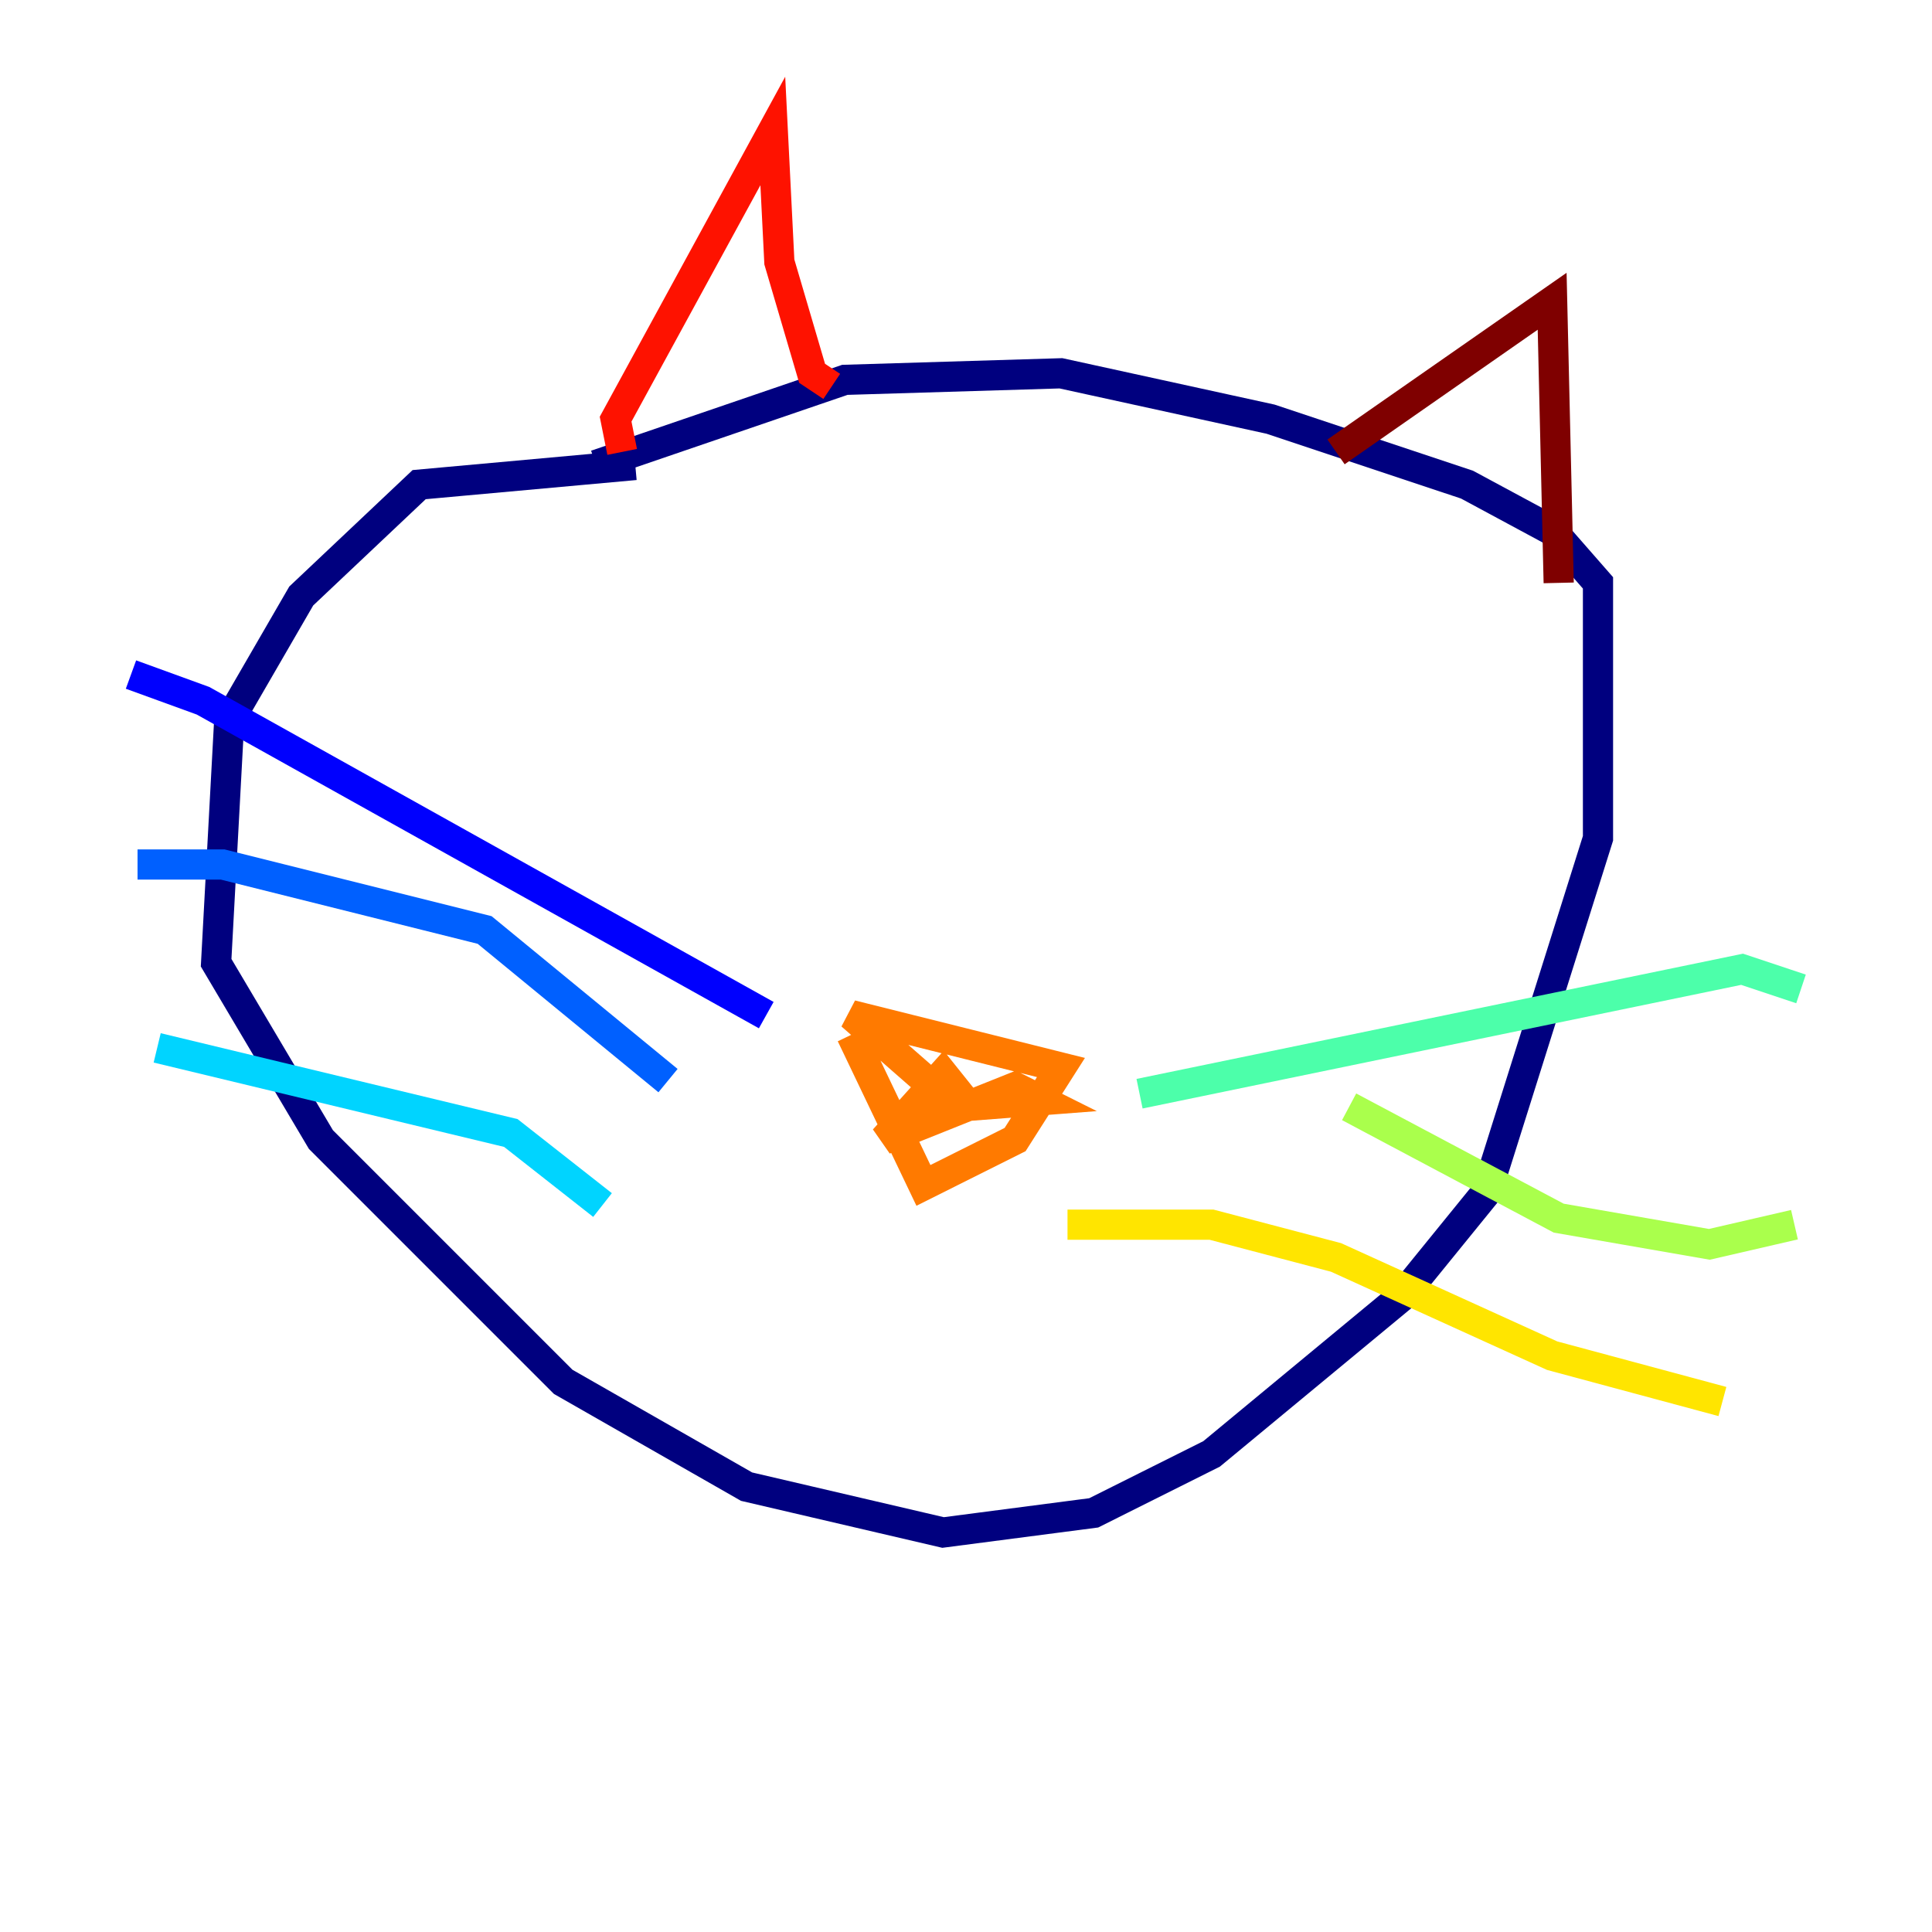 <?xml version="1.0" encoding="utf-8" ?>
<svg baseProfile="tiny" height="128" version="1.2" viewBox="0,0,128,128" width="128" xmlns="http://www.w3.org/2000/svg" xmlns:ev="http://www.w3.org/2001/xml-events" xmlns:xlink="http://www.w3.org/1999/xlink"><defs /><polyline fill="none" points="42.088,30.807 27.77,32.108 19.959,39.485 15.186,47.729 14.319,63.783 21.261,75.498 37.315,91.552 49.464,98.495 62.481,101.532 72.461,100.231 80.271,96.325 92.854,85.912 98.495,78.969 105.871,55.539 105.871,38.617 102.834,35.146 97.193,32.108 84.176,27.77 70.291,24.732 55.973,25.166 39.485,30.807" stroke="#00007f" stroke-width="2" /><polyline fill="none" points="50.766,67.254 13.451,46.427 8.678,44.691" stroke="#0000fe" stroke-width="2" /><polyline fill="none" points="44.258,71.593 32.108,61.614 14.752,57.275 9.112,57.275" stroke="#0060ff" stroke-width="2" /><polyline fill="none" points="39.919,79.837 33.844,75.064 10.414,69.424" stroke="#00d4ff" stroke-width="2" /><polyline fill="none" points="75.498,72.461 115.417,64.217 119.322,65.519" stroke="#4cffaa" stroke-width="2" /><polyline fill="none" points="89.383,73.329 103.268,80.705 113.248,82.441 118.888,81.139" stroke="#aaff4c" stroke-width="2" /><polyline fill="none" points="70.725,81.139 80.271,81.139 88.515,83.308 102.834,89.817 114.115,92.854" stroke="#ffe500" stroke-width="2" /><polyline fill="none" points="56.407,68.556 61.18,78.536 67.254,75.498 70.291,70.725 56.407,67.254 63.349,73.329 68.99,72.895 67.254,72.027 58.576,75.498 62.481,71.159 64.217,73.329" stroke="#ff7a00" stroke-width="2" /><polyline fill="none" points="41.22,29.939 40.786,27.77 51.2,8.678 51.634,17.356 53.803,24.732 55.105,25.6" stroke="#fe1200" stroke-width="2" /><polyline fill="none" points="88.515,29.939 102.834,19.959 103.268,38.617" stroke="#7f0000" stroke-width="2" /></svg>